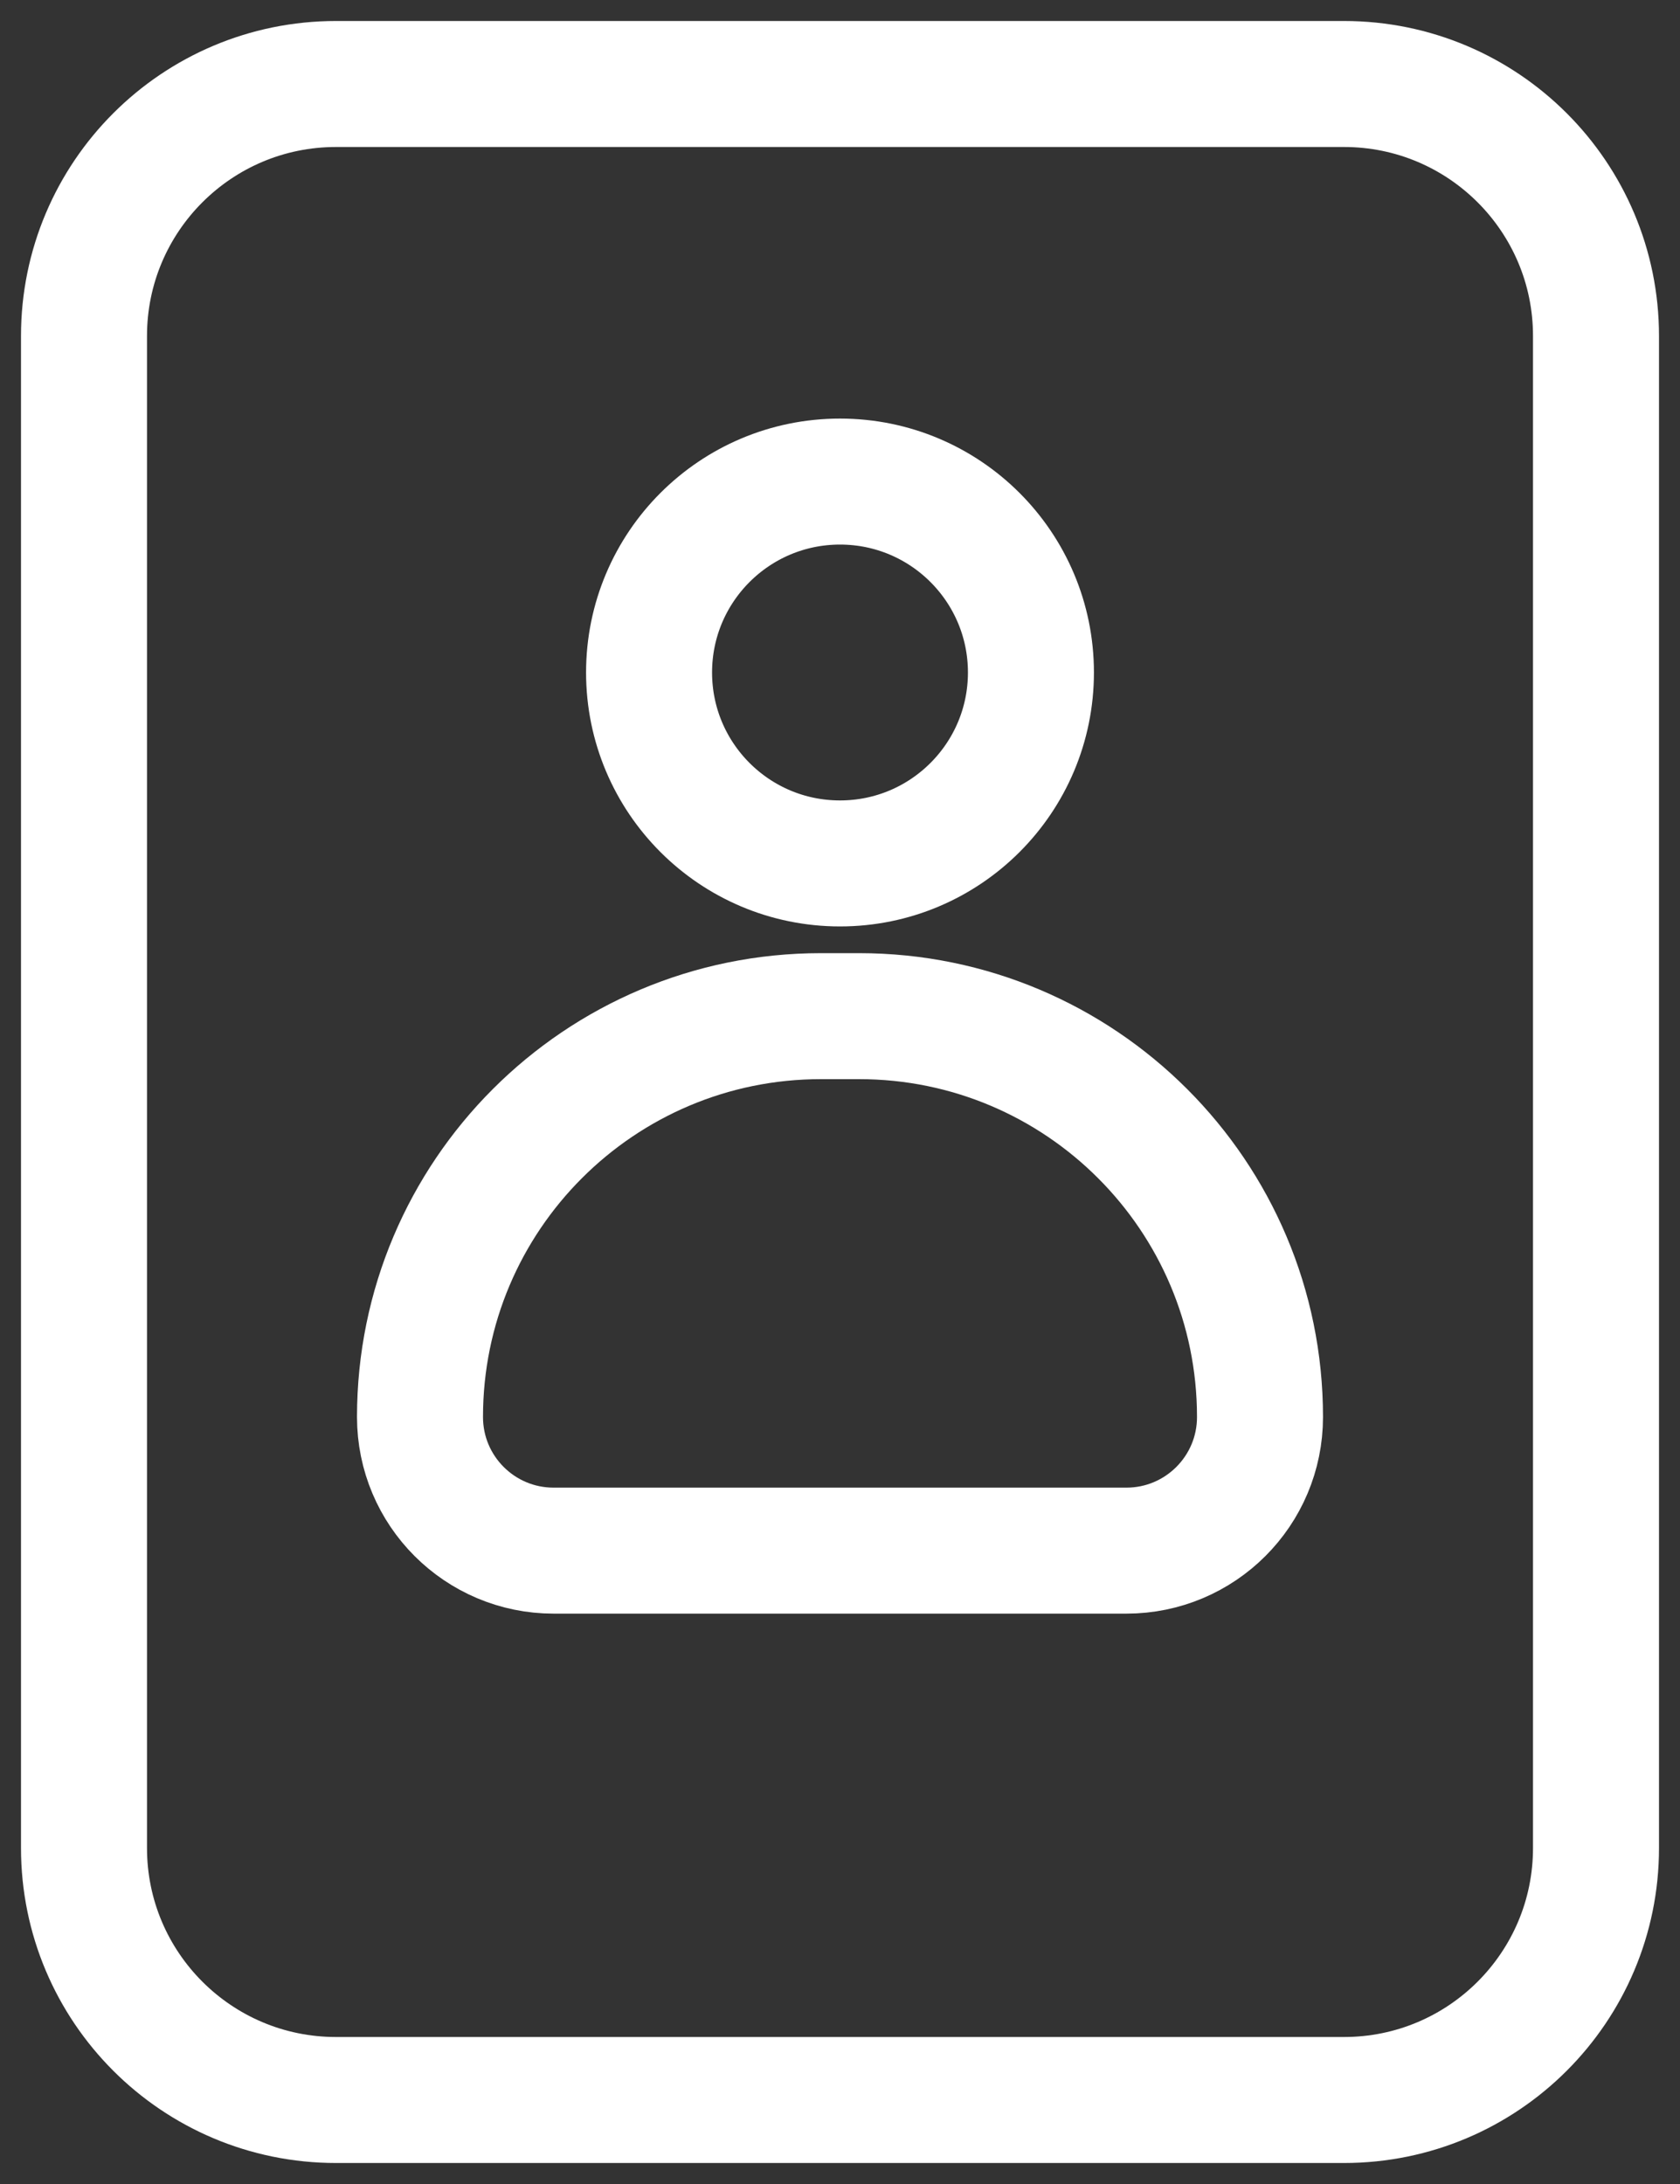 <svg width="20" height="26" viewBox="0 0 20 26" fill="none" xmlns="http://www.w3.org/2000/svg">
<rect x="0" y="0" width="20" height="26" fill="#333333" stroke="none"/>
<path d="M16 25L4 25C2.343 25 1 23.657 1 22L1 4C1 2.343 2.343 1 4 1L16 1C17.657 1 19 2.343 19 4L19 22C19 23.657 17.657 25 16 25Z" stroke="white" stroke-width="1.5" stroke-linejoin="round"/>
<circle cx="10" cy="8.006" r="2.273" stroke="white" stroke-width="1.5"/>
<path d="M10.227 12.097H9.773C7.137 12.097 5 14.234 5 16.869C5 17.748 5.712 18.46 6.591 18.46H13.409C14.288 18.46 15 17.748 15 16.869C15 14.234 12.863 12.097 10.227 12.097Z" stroke="white" stroke-width="1.5"/>
</svg>


